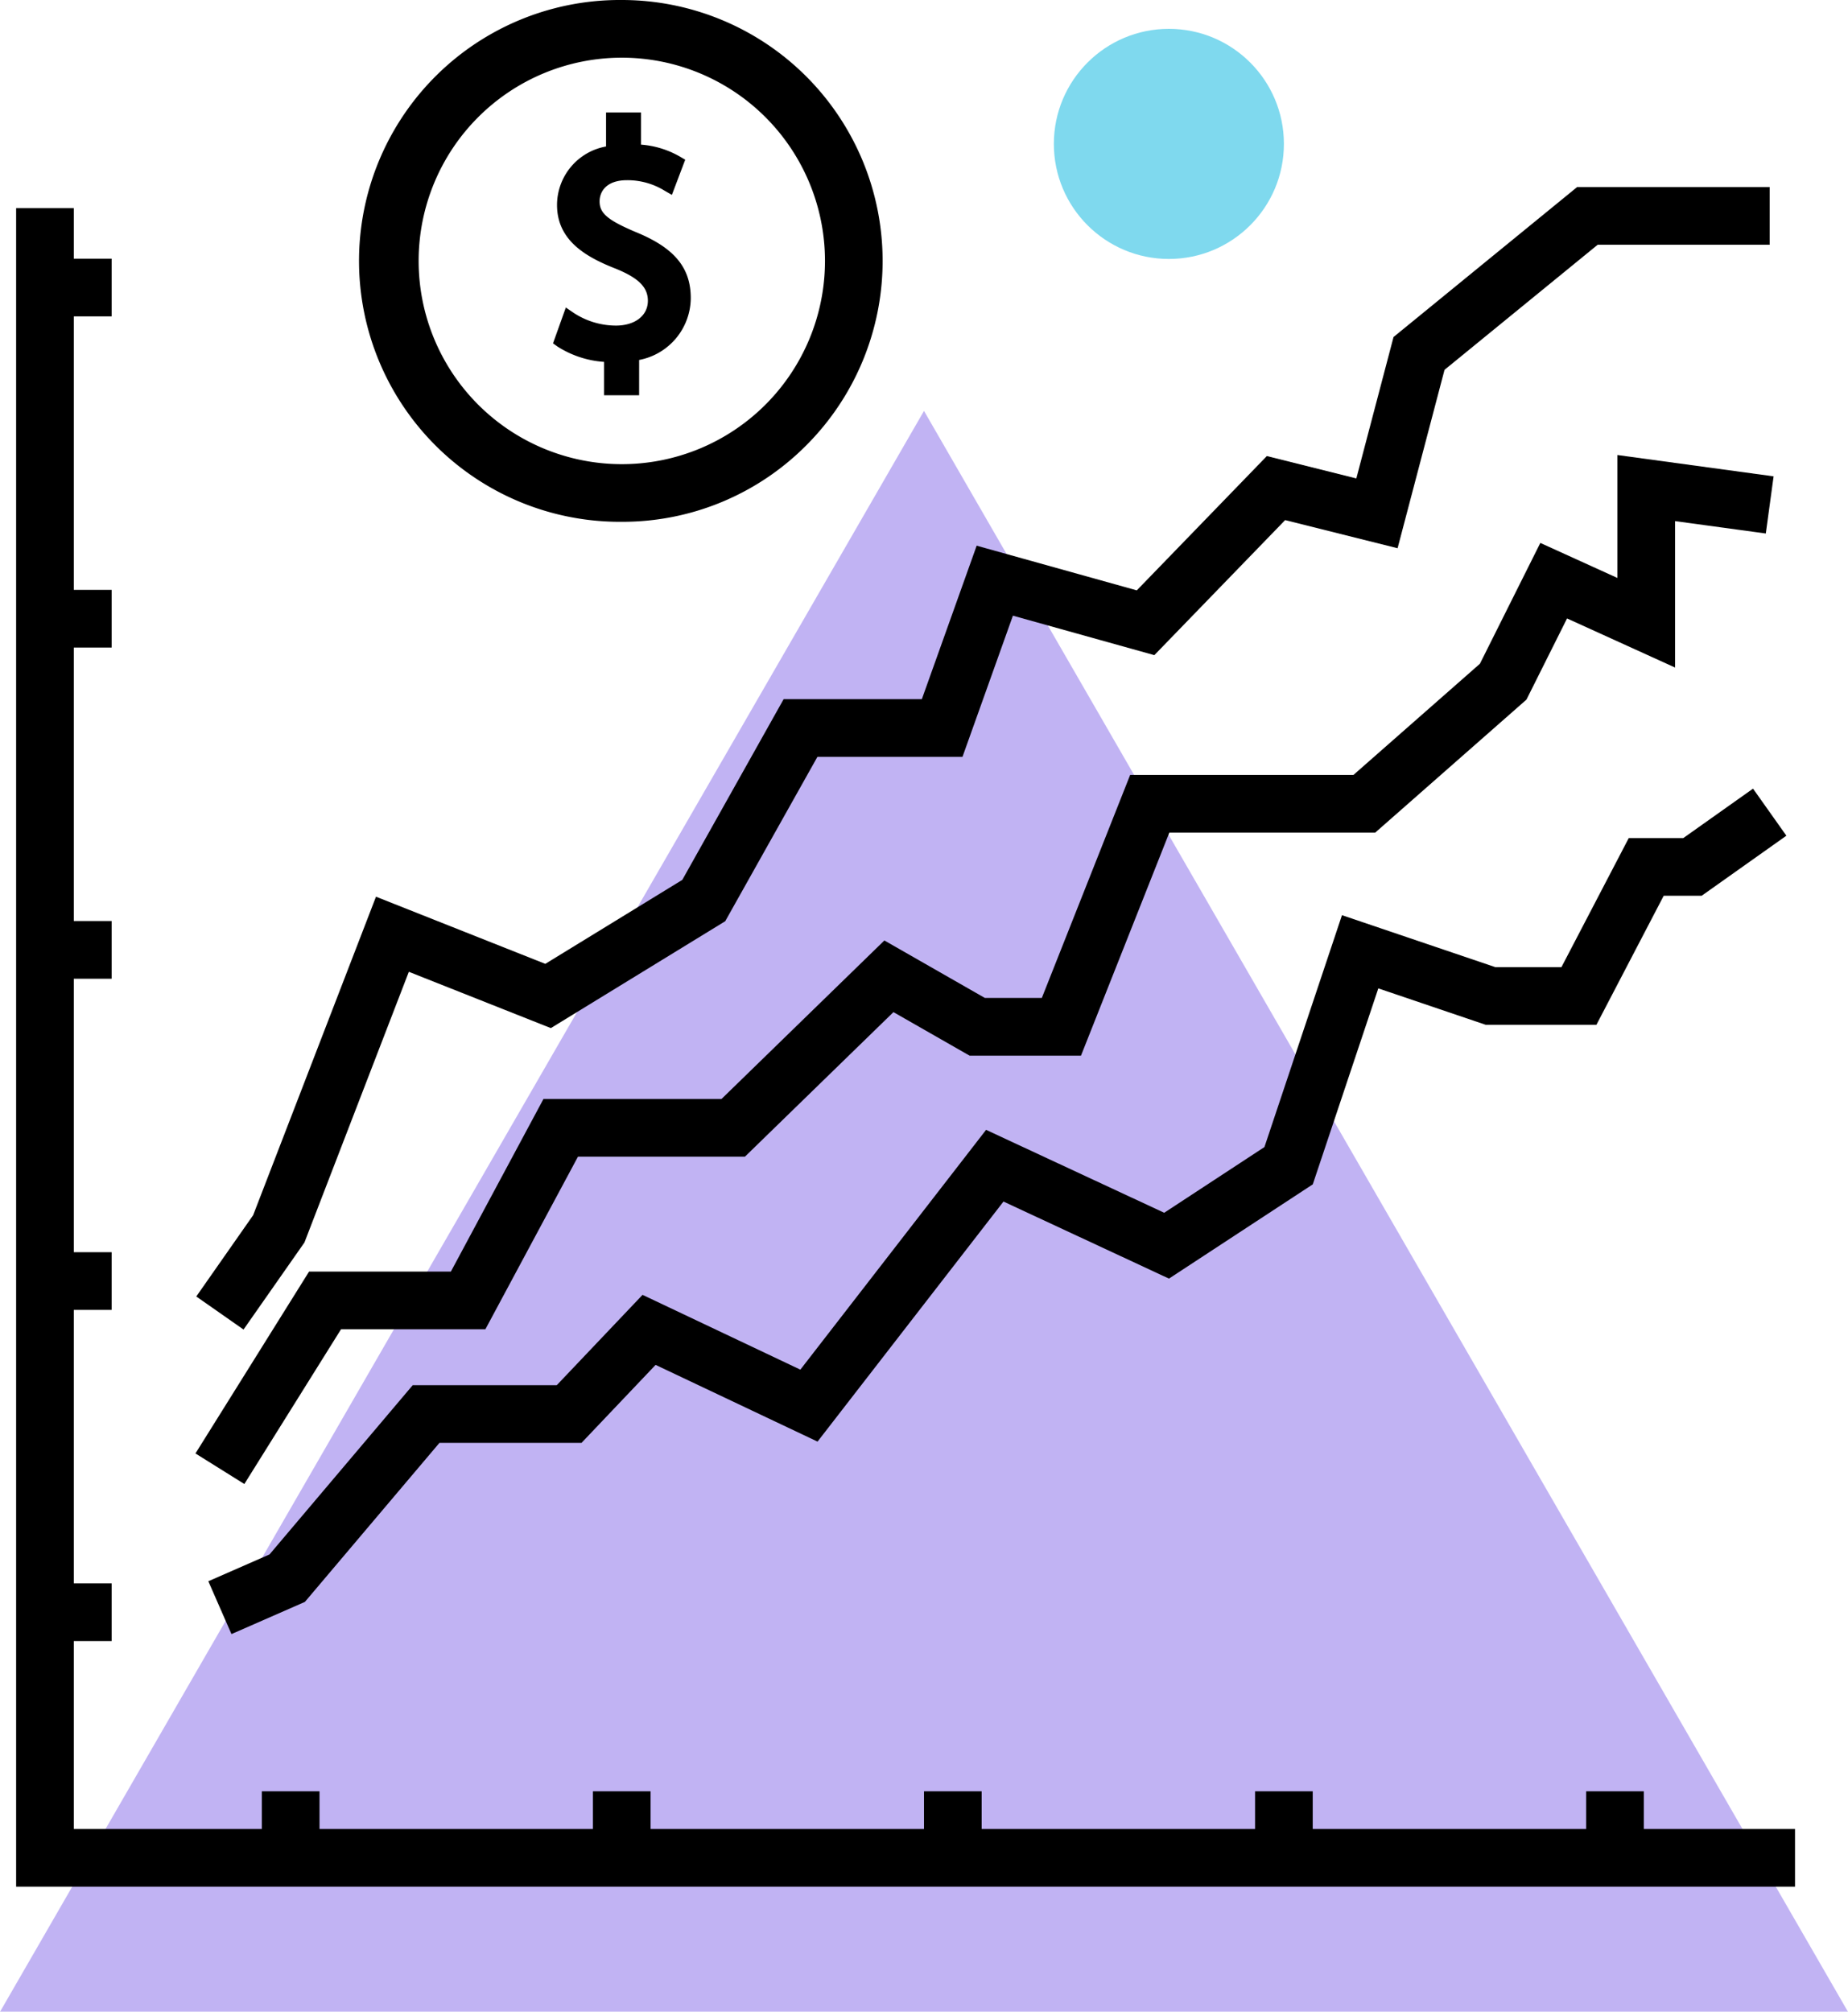 <svg xmlns="http://www.w3.org/2000/svg" viewBox="0 0 128.178 139.496"><defs><style>.cls-1{fill:none;opacity:0.44;}.cls-2{fill:#00b5df;opacity:0.5;}.cls-3{opacity:0.4;}.cls-4{fill:#6441e2;}</style></defs><title>Asset 1</title><g id="Layer_2" data-name="Layer 2"><g id="Layer_1-2" data-name="Layer 1"><polyline class="cls-1" points="15.252 91.042 19.337 85.206 27.218 64.779 38.015 69.059 48.813 62.443 55.525 50.478 65.35 50.478 68.999 40.264 79.456 43.181 88.504 33.842 95.506 35.594 98.425 24.505 110.101 14.972 122.747 14.972"/><circle class="cls-2" cx="81.074" cy="9.978" r="7.978"/><g class="cls-3"><polygon class="cls-4" points="64.089 28.491 0 139.496 128.178 139.496 64.089 28.491"/></g><polygon points="16.891 92.188 13.614 89.896 17.559 84.259 26.079 62.176 37.822 66.832 47.324 61.01 54.354 48.478 63.94 48.478 67.742 37.837 78.848 40.935 87.87 31.622 94.075 33.174 96.656 23.368 109.388 12.972 122.747 12.972 122.747 16.972 110.813 16.972 100.193 25.643 96.937 38.014 89.138 36.063 80.065 45.427 70.256 42.69 66.759 52.478 56.697 52.478 50.302 63.876 38.207 71.287 28.357 67.383 21.116 86.153 16.891 92.188"/><polygon points="16.948 102.899 13.557 100.78 21.438 88.168 31.274 88.168 37.695 76.202 50.043 76.202 61.34 65.211 68.312 69.197 72.261 69.197 78.389 53.731 93.878 53.731 102.648 46.023 106.838 37.646 112.184 40.075 112.184 31.551 123.018 33.029 122.477 36.992 116.184 36.134 116.184 46.287 108.691 42.882 105.875 48.511 95.386 57.731 81.106 57.731 74.978 73.197 67.25 73.197 61.97 70.179 51.668 80.202 40.088 80.202 33.667 92.168 23.655 92.168 16.948 102.899"/><polygon points="16.055 113.305 14.45 109.641 18.694 107.782 28.625 96.048 38.616 96.048 44.567 89.783 55.513 94.969 68.395 78.342 80.75 84.091 87.702 79.535 93.08 63.457 103.715 67.06 108.303 67.06 112.972 58.109 116.756 58.109 121.591 54.683 123.904 57.946 118.03 62.109 115.396 62.109 110.727 71.06 103.056 71.06 95.6 68.533 91.055 82.121 81.08 88.657 69.602 83.314 56.705 99.959 45.473 94.639 40.332 100.048 30.479 100.048 21.148 111.073 16.055 113.305"/><polygon points="124.503 130.819 1.119 130.819 1.119 14.432 5.119 14.432 5.119 126.819 124.503 126.819 124.503 130.819"/><line x1="3.133" y1="111.789" x2="7.746" y2="111.789"/><rect x="3.133" y="109.789" width="4.613" height="4"/><line x1="3.133" y1="88.826" x2="7.746" y2="88.826"/><rect x="3.133" y="86.826" width="4.613" height="4"/><line x1="3.133" y1="65.863" x2="7.746" y2="65.863"/><rect x="3.133" y="63.863" width="4.613" height="4"/><line x1="3.133" y1="42.9" x2="7.746" y2="42.9"/><rect x="3.133" y="40.9" width="4.613" height="4"/><line x1="3.133" y1="19.937" x2="7.746" y2="19.937"/><rect x="3.133" y="17.937" width="4.613" height="4"/><line x1="112.015" y1="128.819" x2="112.015" y2="124.205"/><rect x="110.015" y="124.205" width="4" height="4.614"/><line x1="89.051" y1="128.819" x2="89.051" y2="124.205"/><rect x="87.051" y="124.205" width="4" height="4.614"/><line x1="66.089" y1="128.819" x2="66.089" y2="124.205"/><rect x="64.089" y="124.205" width="4" height="4.614"/><line x1="43.126" y1="128.819" x2="43.126" y2="124.205"/><rect x="41.126" y="124.205" width="4" height="4.614"/><line x1="20.162" y1="128.819" x2="20.162" y2="124.205"/><rect x="18.162" y="124.205" width="4" height="4.614"/><path d="M43.129,36.181A18.091,18.091,0,1,1,43.126,0h.006A18.091,18.091,0,0,1,55.921,30.882,17.973,17.973,0,0,1,43.129,36.181ZM43.126,4a14.092,14.092,0,1,0,.006,0h-.006Z"/><path d="M42.4,26.907v-2.29a6.5,6.5,0,0,1-3.445-1L39.5,22.1a5.879,5.879,0,0,0,3.218.974c1.632,0,2.72-.929,2.72-2.221,0-1.246-.884-2.017-2.561-2.7-2.312-.906-3.74-1.971-3.74-3.943a3.715,3.715,0,0,1,3.4-3.649V8.3h1.427v2.2a6.047,6.047,0,0,1,2.947.793l-.567,1.5a5.437,5.437,0,0,0-2.855-.793c-1.746,0-2.4,1.042-2.4,1.971,0,1.156.839,1.746,2.811,2.584,2.334.952,3.512,2.108,3.512,4.125a3.946,3.946,0,0,1-3.58,3.875v2.358Z"/><path d="M44.33,27.407H41.9V25.092a6.852,6.852,0,0,1-3.236-1.065l-.307-.22.89-2.485.535.367a5.372,5.372,0,0,0,2.935.887c1.328,0,2.22-.692,2.22-1.721,0-.939-.651-1.586-2.249-2.233-2-.785-4.052-1.923-4.052-4.407a4.128,4.128,0,0,1,3.4-4.058V7.8h2.427v2.229a6.345,6.345,0,0,1,2.7.832l.364.213-.924,2.439-.508-.291a4.909,4.909,0,0,0-2.607-.727c-1.4,0-1.9.76-1.9,1.471,0,.821.562,1.3,2.506,2.124,2.674,1.09,3.818,2.462,3.818,4.585a4.4,4.4,0,0,1-3.581,4.284Zm-1.428-1h.428V24.125l.418-.069a3.453,3.453,0,0,0,3.163-3.382c0-1.7-.9-2.722-3.2-3.662-1.771-.753-3.121-1.454-3.121-3.047,0-1.23.9-2.471,2.9-2.471a5.814,5.814,0,0,1,2.59.584l.209-.552A5.789,5.789,0,0,0,43.949,11l-.484-.016V8.8h-.427V10.99l-.419.069a3.238,3.238,0,0,0-2.981,3.156c0,1.537.96,2.513,3.422,3.478,1.343.544,2.879,1.393,2.879,3.162,0,1.6-1.324,2.721-3.22,2.721a6.509,6.509,0,0,1-2.952-.733l-.2.569a6.361,6.361,0,0,0,2.847.705l.492.008Z"/></g></g></svg>